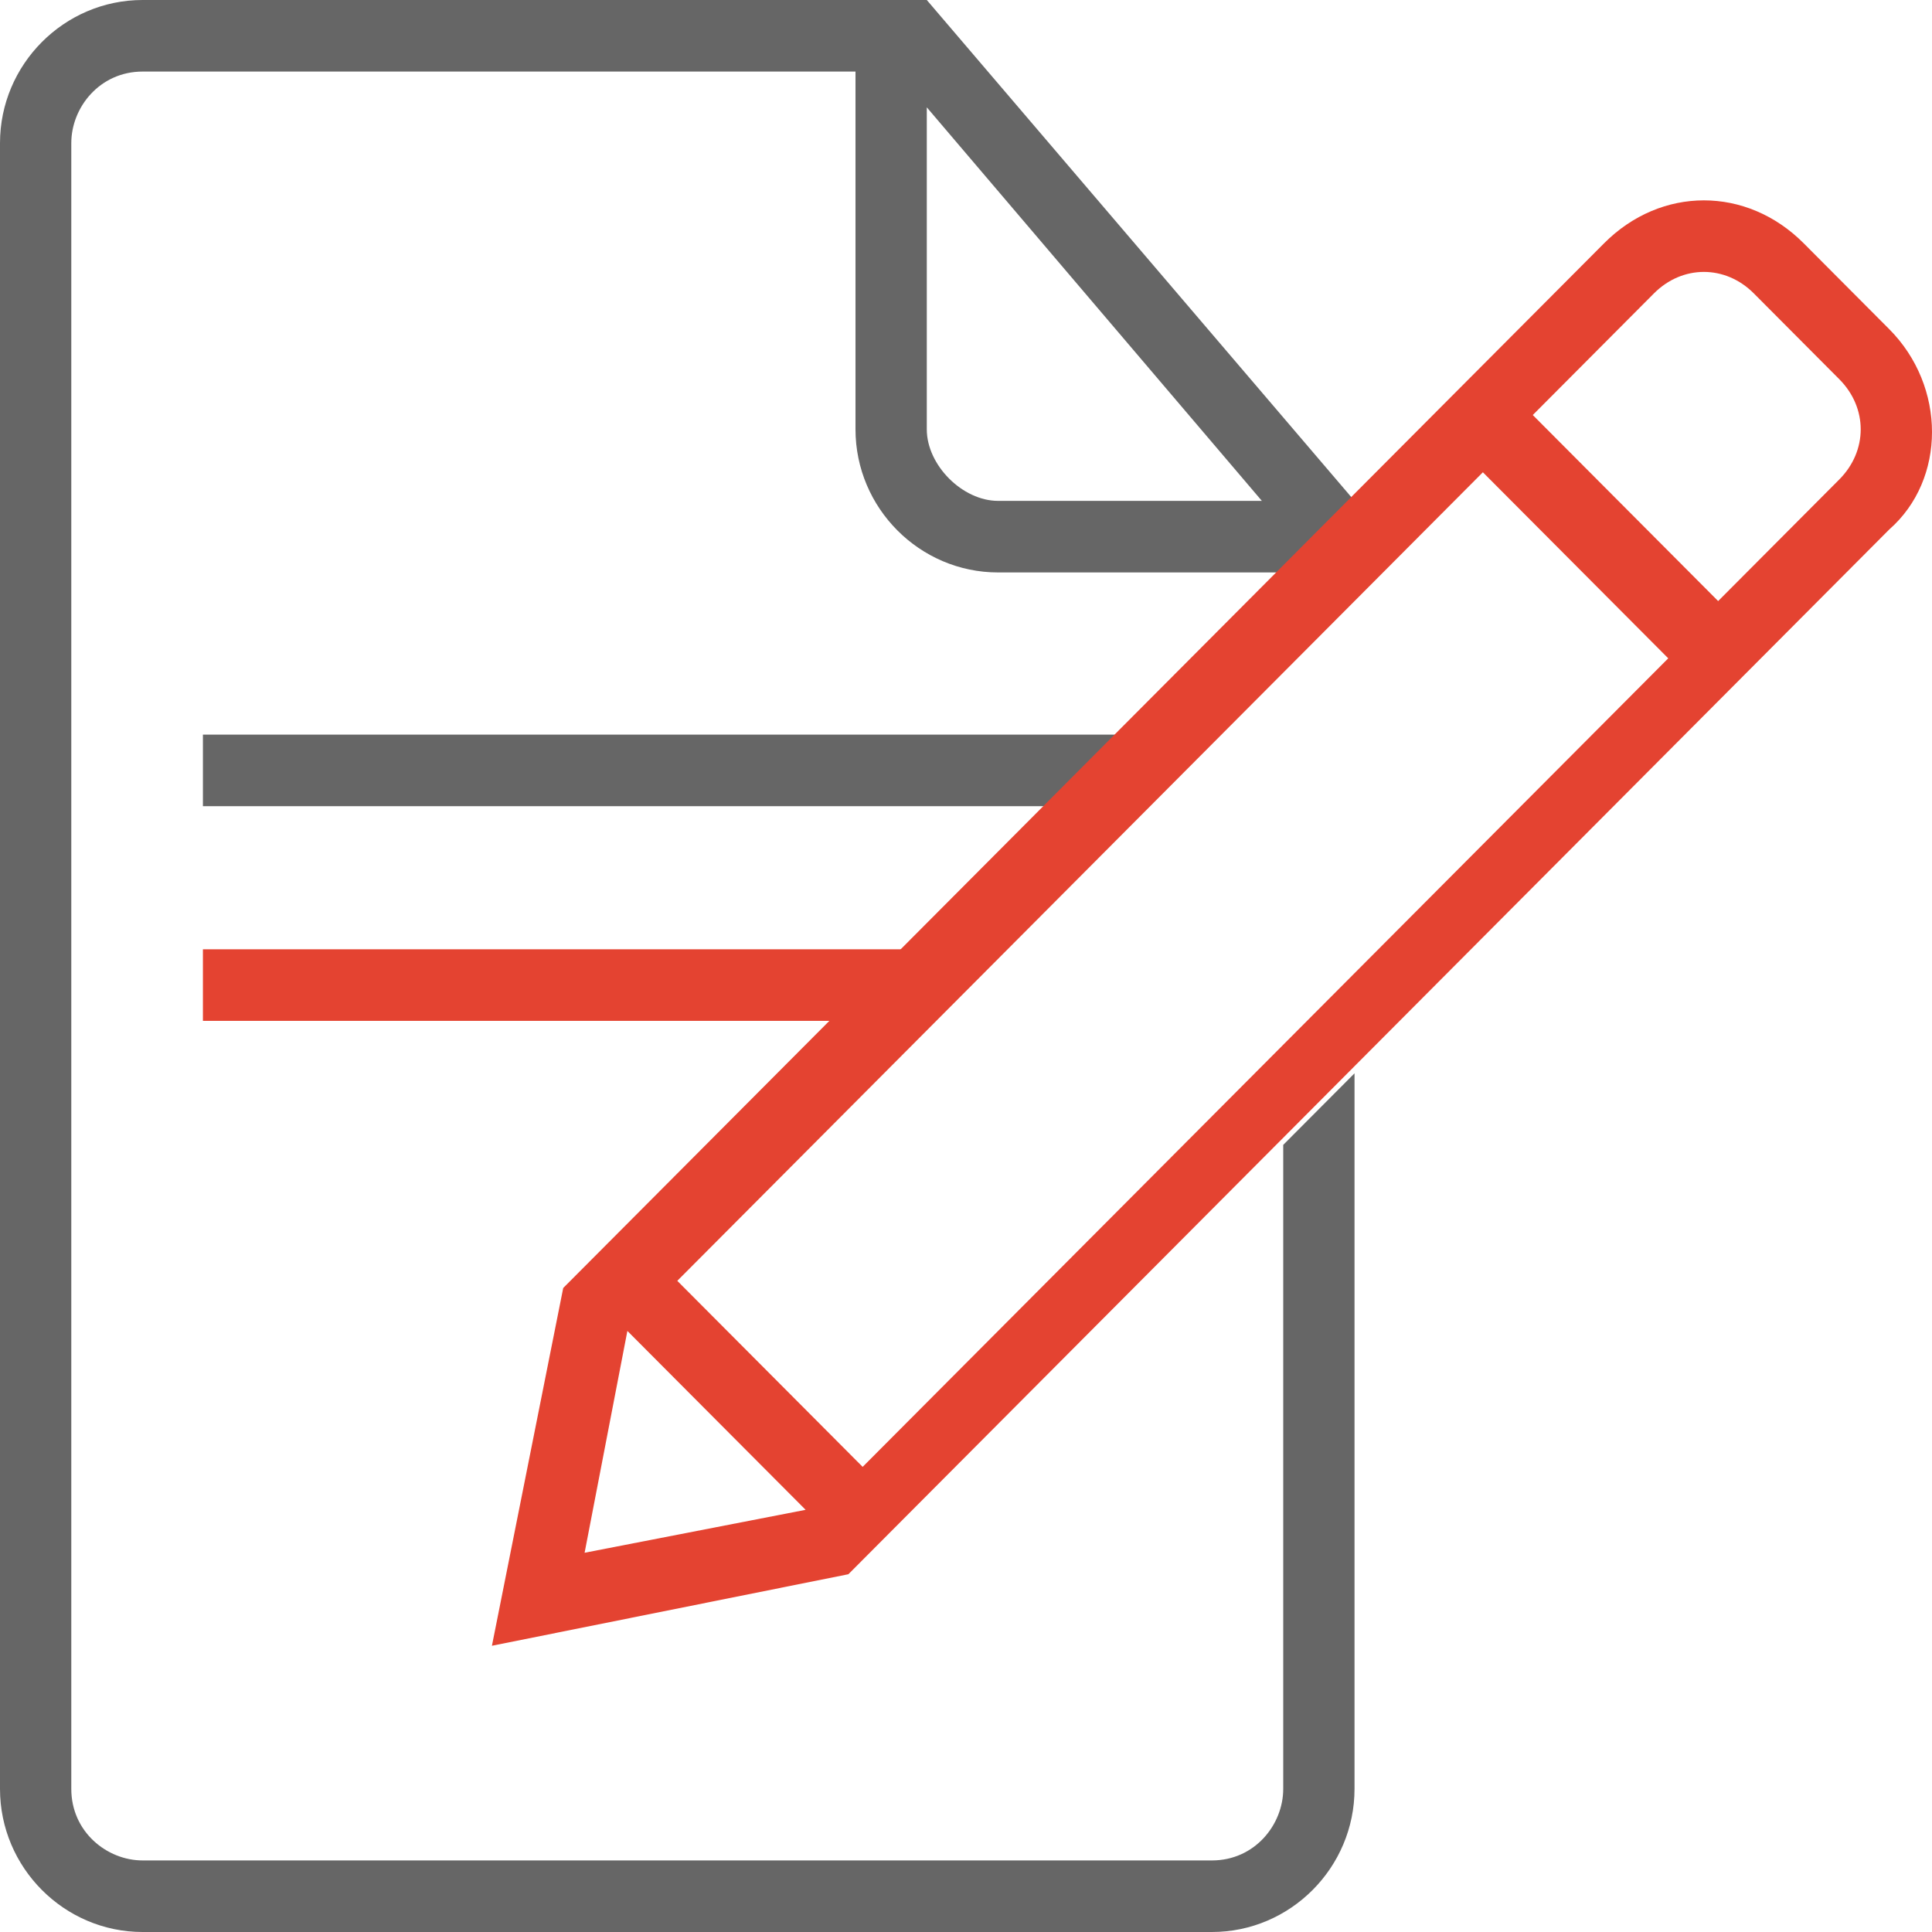 <svg width="71" height="71" viewBox="0 0 71 71" fill="none" xmlns="http://www.w3.org/2000/svg">
<path d="M33.457 34.886H7.457V37.516H33.457V34.886Z" fill="#E44331"/>
<path d="M41.668 26.997H7.457V29.627H41.668V26.997Z" fill="#666666"/>
<path d="M47.158 65.741C47.158 67.056 46.111 68.37 44.539 68.37H5.24C3.93 68.37 2.62 67.319 2.62 65.741V5.259C2.62 3.944 3.668 2.63 5.24 2.63H31.439V15.778C31.439 18.67 33.797 21.037 36.679 21.037H47.158L49.778 18.407L34.059 0H5.24C2.358 0 0 2.367 0 5.259V65.741C0 68.633 2.358 71 5.24 71H44.539C47.42 71 49.778 68.633 49.778 65.741V39.444L47.158 42.074V65.741ZM34.059 3.944L46.373 18.407H36.679C35.369 18.407 34.059 17.093 34.059 15.778V3.944Z" fill="#666666"/>
<path d="M69.428 12.096L66.285 8.941C64.189 6.837 61.045 6.837 58.949 8.941L49.517 18.407L46.897 21.037L20.698 47.333L18.078 60.481L31.178 57.852L46.897 42.074L49.517 39.444L69.428 19.459C71.524 17.619 71.524 14.2 69.428 12.096ZM21.484 57.063L23.056 48.911L29.606 55.485L21.484 57.063ZM31.702 53.907L24.89 47.07L54.495 17.356L61.307 24.193L31.702 53.907ZM67.594 17.619L63.141 22.089L56.329 15.252L60.783 10.781C61.831 9.73 63.403 9.73 64.451 10.781L67.594 13.937C68.642 14.989 68.642 16.567 67.594 17.619Z" fill="#E44331"/>
</svg>
